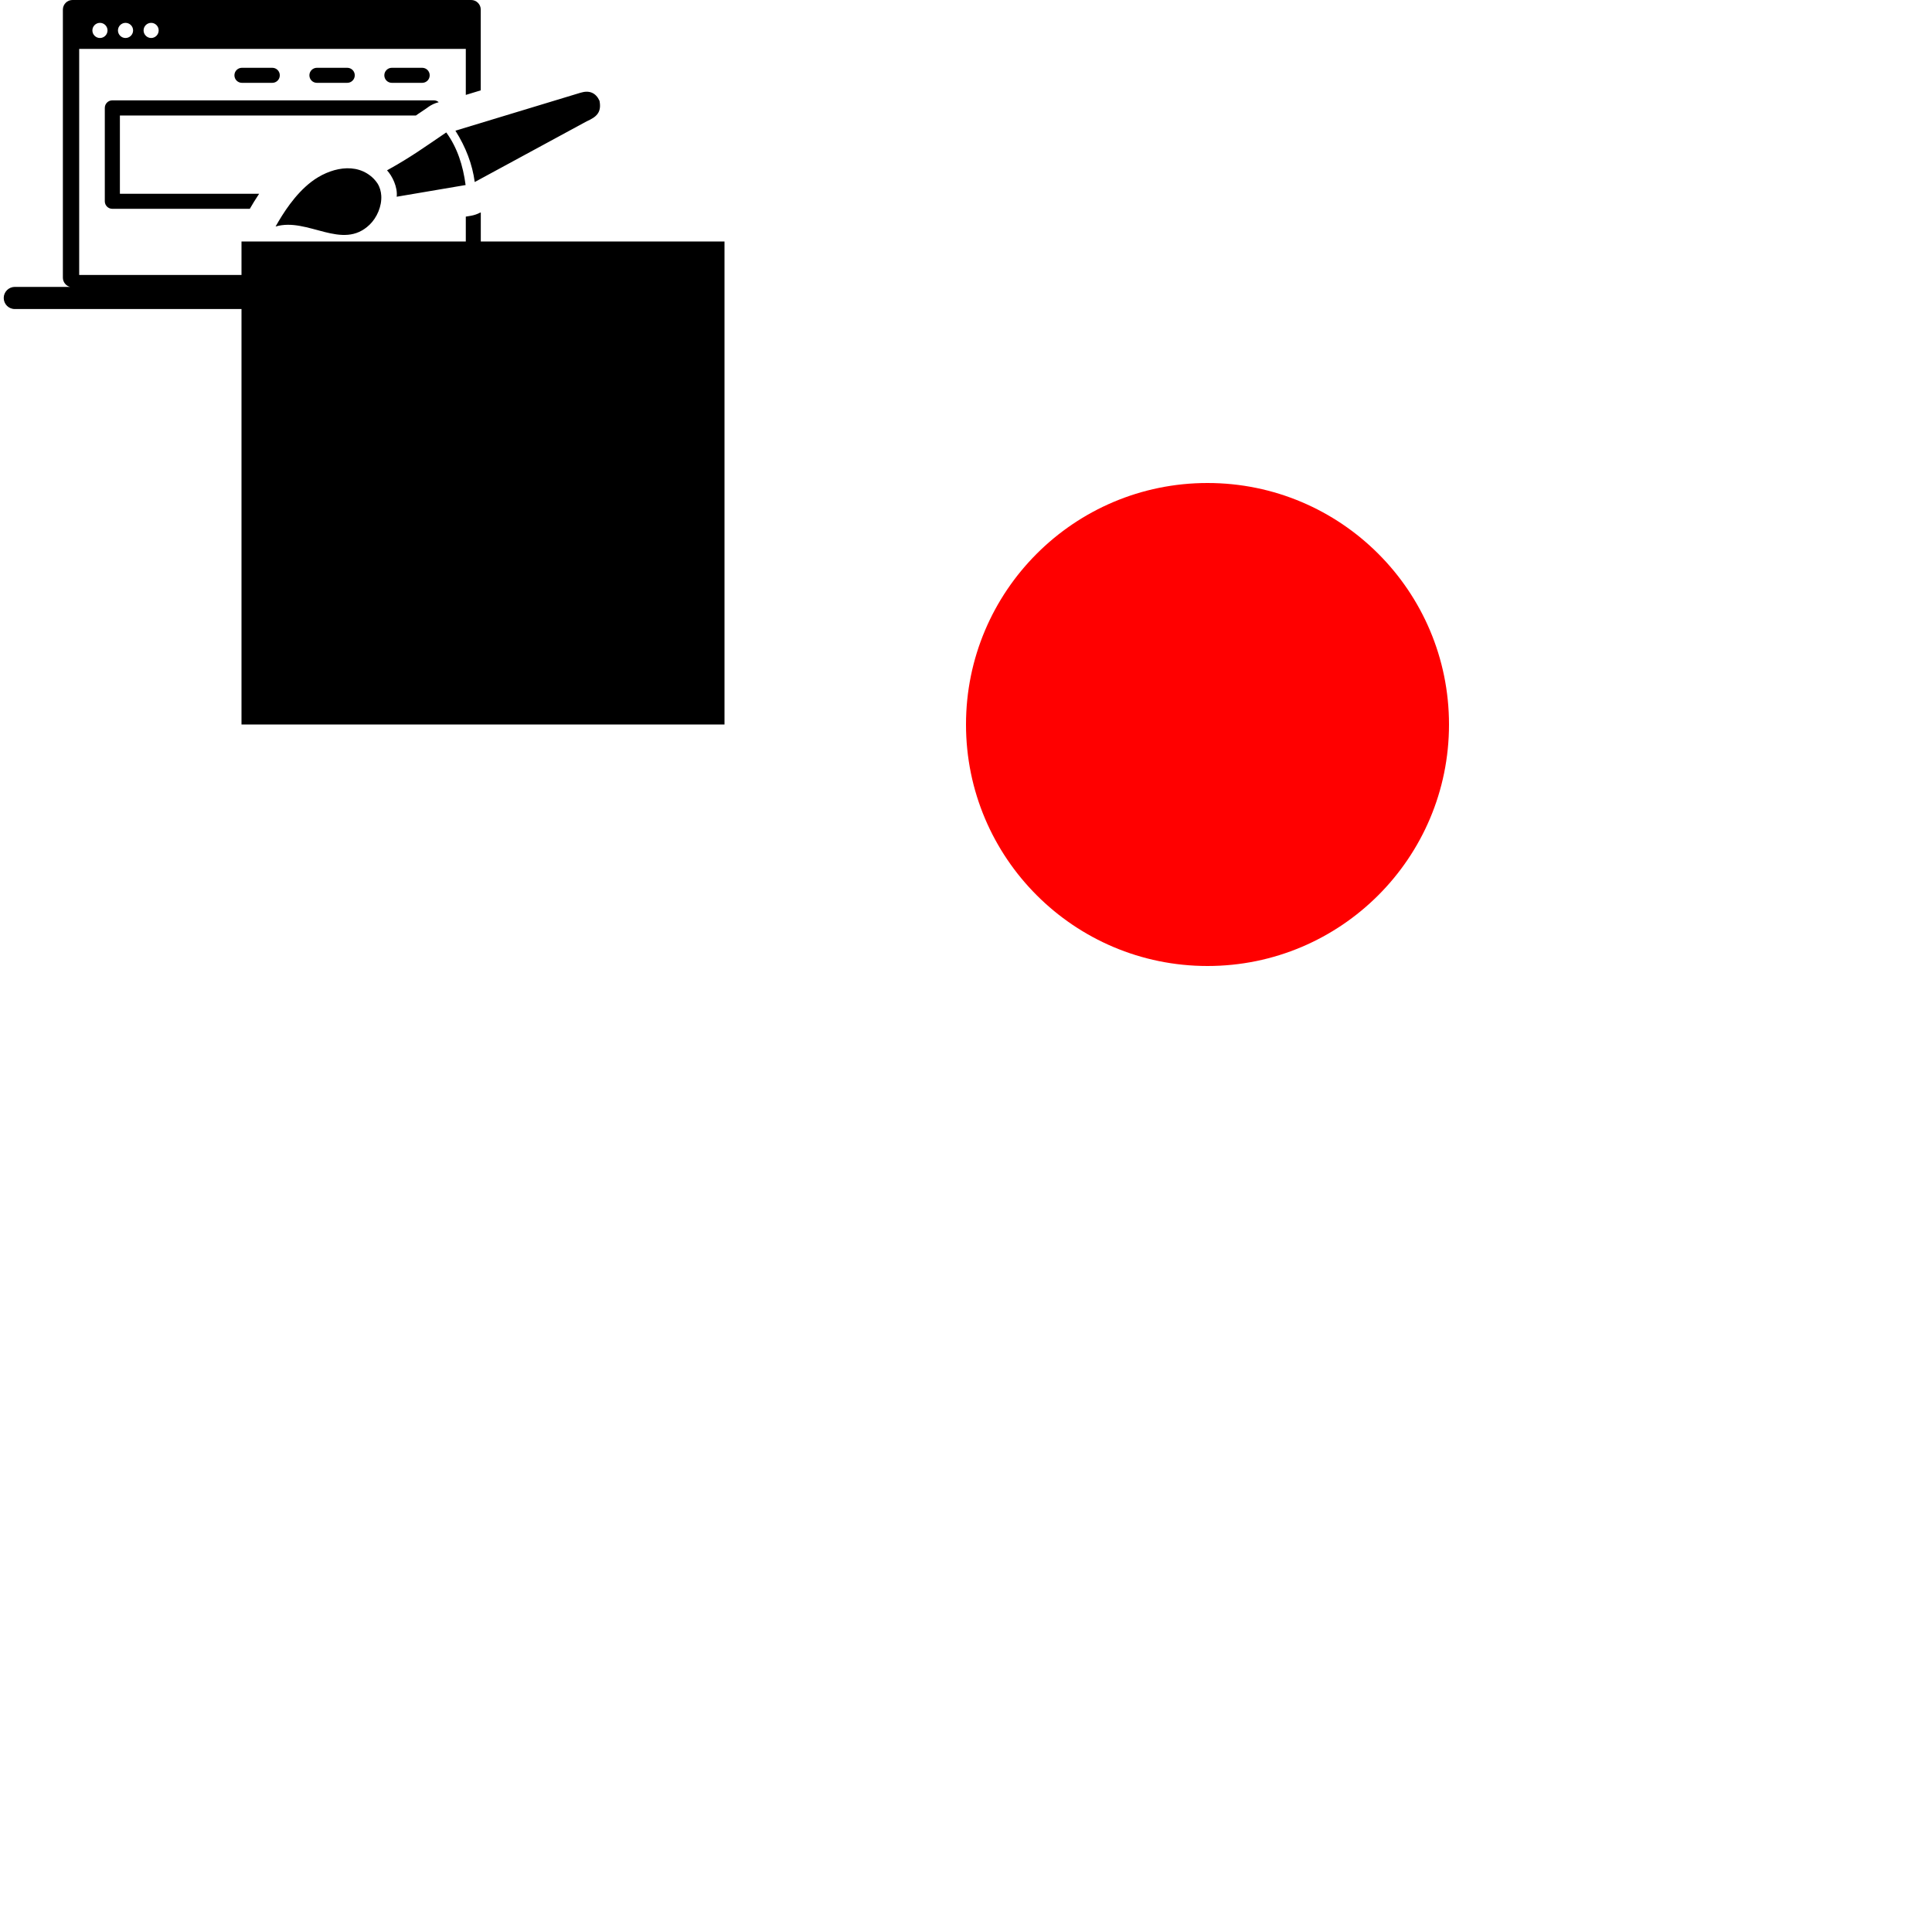 <svg width="400" height="400" xmlns="http://www.w3.org/2000/svg">

<path id="ikon01" fill-rule="evenodd" clip-rule="evenodd" d="M3.072 59.398H14.495C13.651 59.187 13.018 58.404 13.018 57.489V1.969C13.028 0.894 13.912 0 14.997 0H97.564C98.639 0 99.534 0.894 99.534 1.969V18.708L96.439 19.652V10.127H16.394V56.927H96.439V44.85L97.464 44.679C98.157 44.559 98.81 44.338 99.403 44.026L99.544 43.996V57.469C99.544 58.384 98.911 59.157 98.067 59.378H110.013C111.279 59.378 112.314 60.413 112.314 61.679C112.314 62.955 111.279 63.98 110.013 63.98H3.072C1.806 64 0.771 62.965 0.771 61.689C0.771 60.433 1.806 59.398 3.072 59.398ZM80.133 35.265C81.188 36.401 82.363 38.721 82.132 40.731L96.399 38.31C95.867 34.271 94.681 30.563 92.39 27.419C87.769 30.553 85.116 32.502 80.133 35.265ZM57.055 46.9C63.726 44.921 70.859 52.004 76.536 46.508C78.043 45.051 79.068 42.7 78.937 40.5C78.877 39.616 78.646 38.762 78.174 38.008C77.963 37.677 77.711 37.365 77.42 37.054C73.783 33.346 68.147 34.813 64.439 37.657C61.033 40.279 58.592 44.177 57.055 46.9ZM94.289 27.057C96.439 30.463 97.796 33.999 98.288 37.687L121.467 25.118C123.386 24.254 124.611 23.369 124.119 20.858C123.737 20.034 123.215 19.481 122.552 19.2C121.899 18.919 121.115 18.919 120.191 19.2L94.289 27.057ZM23.256 20.777H89.818C90.21 20.777 90.562 20.918 90.833 21.159C90.039 21.36 89.276 21.702 88.572 22.224L88.432 22.335C85.247 24.495 87.447 22.988 86.613 23.56L86.111 23.912H24.823V40.118H53.649C52.915 41.213 52.272 42.278 51.72 43.233H23.256C22.392 43.233 21.699 42.529 21.699 41.675V22.335C21.699 21.481 22.392 20.777 23.256 20.777ZM81.127 17.15C80.263 17.15 79.57 16.457 79.57 15.593C79.57 14.729 80.273 14.036 81.127 14.036H87.407C88.271 14.036 88.964 14.729 88.964 15.593C88.964 16.457 88.271 17.15 87.407 17.15H81.127ZM65.615 17.15C64.751 17.15 64.057 16.457 64.057 15.593C64.057 14.729 64.761 14.036 65.615 14.036H71.894C72.758 14.036 73.451 14.729 73.451 15.593C73.451 16.457 72.748 17.15 71.894 17.15H65.615ZM50.092 17.15C49.228 17.15 48.535 16.457 48.535 15.593C48.535 14.729 49.228 14.036 50.092 14.036H56.371C57.235 14.036 57.929 14.729 57.929 15.593C57.929 16.457 57.235 17.15 56.371 17.15H50.092ZM25.989 4.732C26.853 4.732 27.556 5.435 27.556 6.3C27.556 7.164 26.853 7.867 25.989 7.867C25.125 7.867 24.422 7.164 24.422 6.3C24.422 5.435 25.135 4.732 25.989 4.732ZM31.294 4.732C32.158 4.732 32.851 5.435 32.851 6.3C32.851 7.164 32.148 7.867 31.294 7.867C30.44 7.867 29.727 7.164 29.727 6.3C29.727 5.435 30.43 4.732 31.294 4.732ZM20.694 4.732C21.558 4.732 22.262 5.435 22.262 6.3C22.262 7.164 21.558 7.867 20.694 7.867C19.83 7.867 19.127 7.164 19.127 6.3C19.127 5.435 19.83 4.732 20.694 4.732ZM53.297 60.263H59.777C60.39 60.263 60.883 60.765 60.883 61.368C60.883 61.98 60.38 62.473 59.777 62.473H53.297C52.684 62.473 52.192 61.971 52.192 61.368C52.192 60.745 52.684 60.263 53.297 60.263Z" fill="black"/>

        <rect id="negyzet" x="50" y="50" width="100" height="100" fill="black" />
        <circle id="kor" cx="250" cy="150" r="50" fill="red" />
      


</svg>
